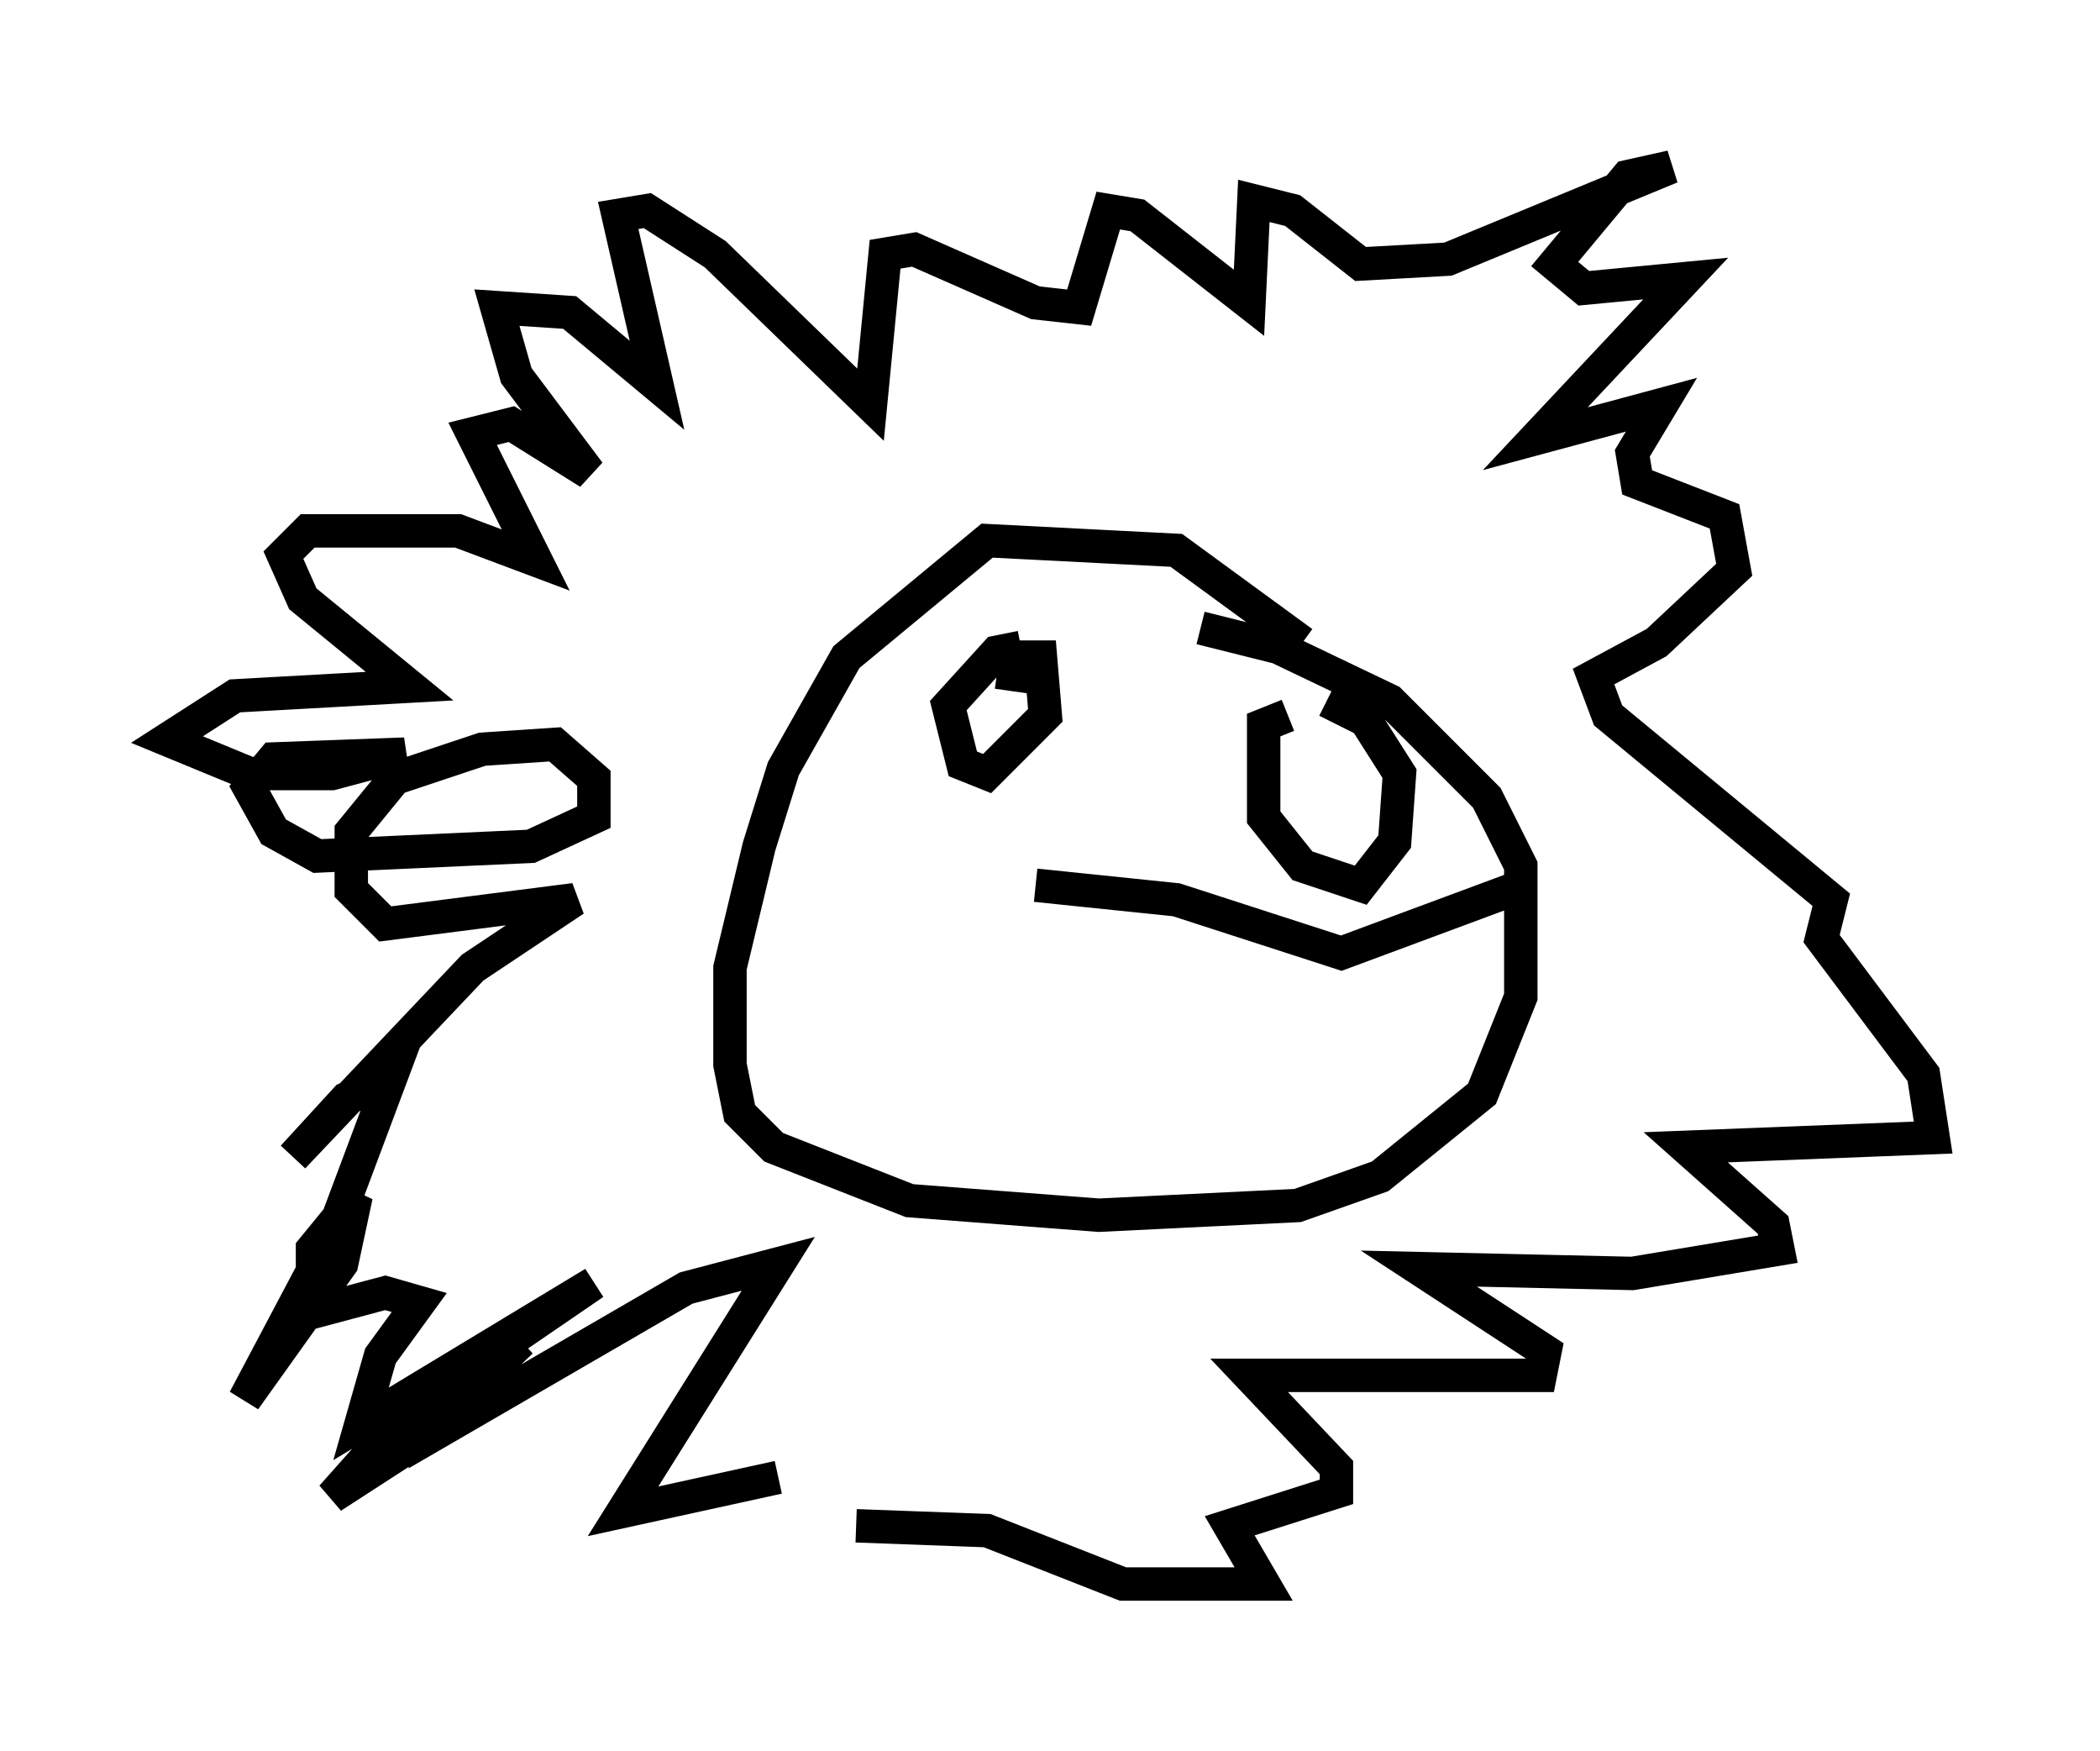 <?xml version="1.0" encoding="utf-8" ?>
<svg baseProfile="full" height="52.413" version="1.1" width="62.871" xmlns="http://www.w3.org/2000/svg" xmlns:ev="http://www.w3.org/2001/xml-events" xmlns:xlink="http://www.w3.org/1999/xlink"><defs /><rect fill="white" height="52.413" width="62.871" x="0" y="0" /><path d="M26.497, 44.218 m-3.196, 0.0 l-4.648, 1.017 4.648, -7.408 l-2.76, 0.726 -7.263, 4.212 l0.436, -1.017 1.888, -1.598 l-3.196, 3.05 -2.469, 1.598 l2.324, -2.615 5.52, -3.777 l-6.972, 4.212 0.581, -2.034 l1.162, -1.598 -1.017, -0.291 l-2.179, 0.581 0.0, -1.888 l1.307, -1.598 -0.436, 2.034 l-2.905, 4.067 2.615, -4.939 l1.743, -4.648 -1.307, 0.581 l-1.598, 1.743 5.374, -5.665 l3.05, -2.034 -5.665, 0.726 l-1.017, -1.017 0.0, -1.743 l1.307, -1.598 2.615, -0.872 l2.179, -0.145 1.162, 1.017 l0.0, 1.162 -1.888, 0.872 l-6.391, 0.291 -1.307, -0.726 l-0.726, -1.307 0.726, -0.872 l3.922, -0.145 -2.179, 0.581 l-2.469, 0.0 -2.469, -1.017 l2.034, -1.307 5.229, -0.291 l-3.196, -2.615 -0.581, -1.307 l0.726, -0.726 4.503, 0.0 l2.324, 0.872 -1.888, -3.777 l1.162, -0.291 2.324, 1.453 l-2.179, -2.905 -0.581, -2.034 l2.179, 0.145 2.615, 2.179 l-1.162, -5.084 0.872, -0.145 l2.034, 1.307 4.648, 4.503 l0.436, -4.503 0.872, -0.145 l3.631, 1.598 1.307, 0.145 l0.872, -2.905 0.872, 0.145 l3.341, 2.615 0.145, -3.05 l1.162, 0.291 2.034, 1.598 l2.615, -0.145 6.682, -2.76 l-1.307, 0.291 -2.179, 2.615 l0.872, 0.726 3.05, -0.291 l-4.503, 4.793 3.777, -1.017 l-0.872, 1.453 0.145, 0.872 l2.615, 1.017 0.291, 1.598 l-2.324, 2.179 -1.888, 1.017 l0.436, 1.162 6.682, 5.52 l-0.291, 1.162 3.05, 4.067 l0.291, 1.888 -7.408, 0.291 l2.615, 2.324 0.145, 0.726 l-4.358, 0.726 -6.391, -0.145 l3.777, 2.469 -0.145, 0.726 l-8.715, 0.0 2.615, 2.76 l0.0, 0.726 -3.196, 1.017 l1.017, 1.743 -4.212, 0.0 l-4.067, -1.598 -3.922, -0.145 m13.363, -26.436 l-3.777, -2.76 -5.665, -0.291 l-4.212, 3.486 -1.888, 3.341 l-0.726, 2.324 -0.872, 3.631 l0.0, 2.905 0.291, 1.453 l1.017, 1.017 4.067, 1.598 l5.665, 0.436 5.955, -0.291 l2.469, -0.872 3.05, -2.469 l1.162, -2.905 0.0, -3.922 l-1.017, -2.034 -2.905, -2.905 l-3.341, -1.598 -2.324, -0.581 m-5.374, 0.581 l-0.726, 0.145 -1.453, 1.598 l0.436, 1.743 0.726, 0.291 l1.743, -1.743 -0.145, -1.743 l-0.726, 0.0 -0.145, 1.017 m8.279, 0.726 l-0.726, 0.291 0.0, 2.76 l1.162, 1.453 1.743, 0.581 l1.017, -1.307 0.145, -2.034 l-1.017, -1.598 -1.162, -0.581 m-8.715, 5.52 l4.212, 0.436 4.939, 1.598 l5.084, -1.888 " fill="none" stroke="black" stroke-width="1" /></svg>